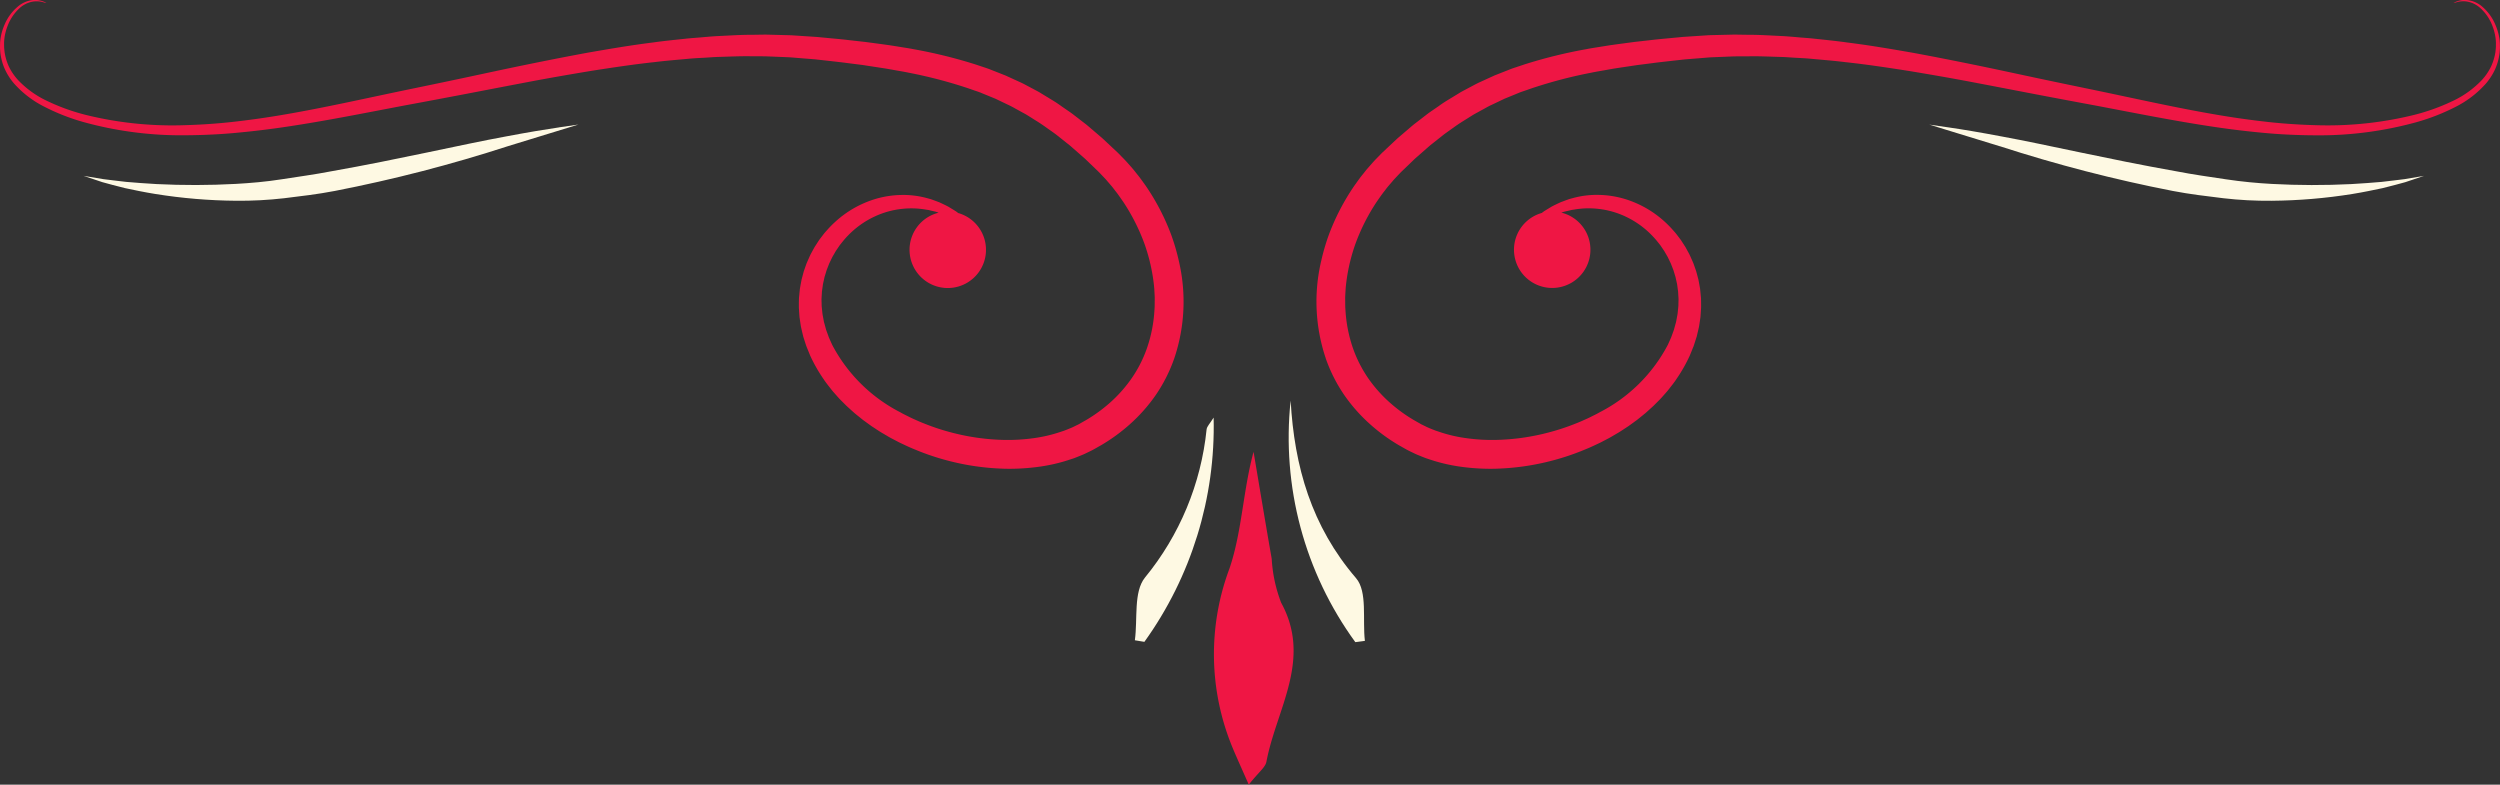 <svg xmlns="http://www.w3.org/2000/svg" xmlns:xlink="http://www.w3.org/1999/xlink" width="197.653" height="62.038" viewBox="0 0 197.653 62.038"><rect x="0" y="0" width="197.653" height="62.038" fill="#333333" stroke="none"/><defs><clipPath id="a"><path d="M391.027,26.6A116.112,116.112,0,0,0,404.7,30.137c1.361.264,2.709.416,4.007.577a30.684,30.684,0,0,0,3.8.2,42.386,42.386,0,0,0,6.375-.534c.9-.145,1.7-.317,2.408-.465.7-.181,1.3-.326,1.789-.47l1.49-.5-1.544.259c-.5.07-1.111.13-1.816.218-.711.057-1.518.129-2.41.174a60.151,60.151,0,0,1-6.256-.013c-1.176-.064-2.379-.176-3.646-.367s-2.584-.373-3.921-.633c-5.359-.947-10.2-2.094-13.757-2.745-1.774-.336-3.216-.576-4.218-.72l-1.552-.226,5.581,1.713" transform="translate(-385.446 -24.89)" fill="none"/></clipPath><linearGradient id="b" x1="-3.913" y1="3.197" x2="-3.903" y2="3.197" gradientUnits="objectBoundingBox"><stop offset="0" stop-color="#d9a957"/><stop offset="0.085" stop-color="#daad5e"/><stop offset="0.21" stop-color="#e0b871"/><stop offset="0.36" stop-color="#e8ca92"/><stop offset="0.528" stop-color="#f4e4be"/><stop offset="0.646" stop-color="#fef9e3"/><stop offset="1" stop-color="#fef9e3"/></linearGradient><clipPath id="c"><rect width="197.653" height="62.038" fill="none"/></clipPath><clipPath id="d"><path d="M54.272,25.116c-1,.144-2.443.384-4.217.72-3.554.652-8.4,1.8-13.758,2.745-1.338.26-2.654.433-3.921.633s-2.47.3-3.646.367a60.158,60.158,0,0,1-6.257.013c-.892-.045-1.7-.117-2.41-.174-.7-.088-1.319-.147-1.816-.218L16.7,28.944l1.491.5c.486.144,1.088.289,1.788.47.7.149,1.51.321,2.407.465a42.4,42.4,0,0,0,6.375.534,30.7,30.7,0,0,0,3.8-.2c1.3-.161,2.646-.313,4.007-.577A116.143,116.143,0,0,0,50.244,26.6l5.581-1.713-1.553.226" transform="translate(-16.703 -24.89)" fill="none"/></clipPath><linearGradient id="e" x1="-0.171" y1="3.197" x2="-0.161" y2="3.197" xlink:href="#b"/><clipPath id="g"><path d="M262.717,99.141l.757-.1c-.2-1.685.218-3.894-.7-4.96-3.521-4.1-4.878-8.822-5.17-14.033a27.468,27.468,0,0,0,5.111,19.09" transform="translate(-257.435 -80.051)" fill="none"/></clipPath><linearGradient id="h" x1="-7.797" y1="1.526" x2="-7.765" y2="1.526" xlink:href="#b"/><clipPath id="i"><path d="M232.408,84.363a21.981,21.981,0,0,1-4.877,11.72c-.909,1.135-.565,3.273-.794,4.952l.753.125a29.142,29.142,0,0,0,5.474-17.73c-.29.473-.529.692-.555.933" transform="translate(-226.737 -83.43)" fill="none"/></clipPath><linearGradient id="j" x1="-7.419" y1="1.57" x2="-7.386" y2="1.57" xlink:href="#b"/></defs><g transform="translate(152.528 9.849)"><g clip-path="url(#a)"><rect width="38.995" height="18.235" transform="translate(-1.829 0.618) rotate(-18.662)" fill="url(#b)"/></g></g><g clip-path="url(#c)"><path d="M263.744,28.313a12.227,12.227,0,0,0,1.547,3.027,13.117,13.117,0,0,0,2,2.229A14.218,14.218,0,0,0,269.5,35.18l.587.332c.1.057.2.108.3.157l.312.15c.206.106.42.186.632.272l.318.127.323.107a13.452,13.452,0,0,0,2.6.594,16.881,16.881,0,0,0,2.582.139,19.619,19.619,0,0,0,4.91-.754,19.4,19.4,0,0,0,2.27-.8c.369-.147.724-.321,1.079-.488.177-.084.349-.181.522-.27s.346-.18.512-.282l.5-.294c.164-.1.325-.21.486-.315l.241-.158.234-.168.464-.337.444-.358.22-.179.211-.19.418-.379.4-.4c.134-.129.258-.269.381-.409s.248-.276.365-.419c.225-.294.463-.574.662-.882a12.026,12.026,0,0,0,1.068-1.882l.2-.493.1-.245.081-.252.16-.5.12-.51.058-.253c.017-.085.027-.171.041-.256l.075-.509c.015-.17.024-.34.036-.509l.016-.252c0-.084,0-.169,0-.252q0-.251-.009-.5-.024-.248-.047-.493l-.025-.244-.043-.241-.088-.476-.123-.463c-.021-.076-.04-.153-.063-.229l-.078-.222c-.053-.148-.1-.295-.158-.439l-.187-.421c-.032-.069-.061-.139-.094-.207l-.108-.2-.215-.394-.24-.372-.119-.184c-.042-.059-.087-.116-.131-.174l-.261-.342c-.09-.11-.187-.214-.28-.319a8,8,0,0,0-.583-.591,8.21,8.21,0,0,0-2.594-1.619,7.643,7.643,0,0,0-2.594-.523,7.124,7.124,0,0,0-2.184.275c-.08.022-.158.041-.234.065l-.222.081-.421.156c-.262.124-.507.235-.726.354l-.586.358-.184.138a3.022,3.022,0,1,0,1.545-.028c.072-.023.142-.044.215-.069l.394-.091.2-.049c.07-.013.142-.021.214-.032a6.7,6.7,0,0,1,1.915-.053,6.794,6.794,0,0,1,2.155.613,7.071,7.071,0,0,1,2.077,1.488,6.645,6.645,0,0,1,.455.517c.071.092.148.18.217.276l.2.294c.033.049.068.1.1.148l.09.157.182.315.159.332.081.167c.024.057.045.116.068.174l.137.35c.037.12.074.241.111.363l.056.183c.016.062.027.125.042.188l.084.378.053.387.028.195.011.2q.011.2.023.4c0,.133-.007.268-.01.4,0,.067,0,.135-.006.2l-.021.2c-.015.135-.026.272-.044.408l-.077.409c-.013.068-.023.137-.039.205l-.056.2q-.055.2-.111.41-.073.2-.146.4l-.072.2-.089.2-.179.4A12.542,12.542,0,0,1,285.4,32.6c-.148.087-.3.163-.459.241s-.309.159-.468.231c-.319.142-.637.292-.968.417a17.539,17.539,0,0,1-2.036.677,17.781,17.781,0,0,1-4.357.617,14.837,14.837,0,0,1-2.231-.139,11.336,11.336,0,0,1-2.173-.509l-.264-.088-.257-.1c-.171-.07-.345-.135-.508-.22l-.249-.121a2.508,2.508,0,0,1-.249-.131l-.5-.285a12.15,12.15,0,0,1-1.856-1.355,10.965,10.965,0,0,1-1.642-1.825,10.006,10.006,0,0,1-1.272-2.46,11.116,11.116,0,0,1-.6-3.034c-.026-.271-.016-.548-.022-.827s.023-.562.034-.846a13.862,13.862,0,0,1,.258-1.733,14.615,14.615,0,0,1,.492-1.759,15.734,15.734,0,0,1,1.733-3.433c.193-.27.375-.55.588-.811.1-.132.2-.268.312-.4l.332-.386c.108-.132.227-.254.345-.378s.233-.249.358-.374l.779-.749c.132-.124.259-.255.4-.375l.41-.359.412-.362c.138-.121.275-.244.421-.354l.867-.688c.294-.226.6-.431.9-.65s.62-.417.939-.616l.478-.3c.159-.1.329-.184.493-.278l.5-.274c.166-.093.333-.186.507-.264l1.04-.495,1.076-.441c.178-.078.365-.138.55-.2l.556-.194a36.977,36.977,0,0,1,4.655-1.219c.4-.085.807-.148,1.211-.222l.609-.108.615-.094,1.234-.184,1.246-.159c.415-.056.834-.1,1.254-.149l1.26-.14,1.251-.1.627-.052c.209-.016.419-.019.63-.03l1.262-.051c.421-.013.844-.006,1.267-.01.845-.016,1.692.027,2.54.05.424.01.848.049,1.272.071s.849.044,1.272.088c.848.078,1.7.145,2.541.25,1.693.182,3.378.438,5.054.7,1.675.277,3.341.567,4.994.881s3.292.63,4.916.942,3.24.614,4.819.907c3.161.6,6.241,1.218,9.224,1.665,1.49.227,2.959.4,4.394.526s2.841.169,4.2.168a28.927,28.927,0,0,0,7.536-1.031,16.528,16.528,0,0,0,3.129-1.222,8.012,8.012,0,0,0,2.4-1.846,4.8,4.8,0,0,0,.745-1.178,4.525,4.525,0,0,0,.333-1.25c.008-.1.015-.2.023-.305s0-.2,0-.3a3.584,3.584,0,0,0-.048-.577,4.368,4.368,0,0,0-.306-1.026A3.784,3.784,0,0,0,355.175.517,2.186,2.186,0,0,0,353.969,0a1.851,1.851,0,0,0-.8.114,1.338,1.338,0,0,0-.187.084c-.041.021-.06.034-.059.038a1.564,1.564,0,0,0,.262-.068,1.952,1.952,0,0,1,.768-.05,2.09,2.09,0,0,1,1.1.537,3.627,3.627,0,0,1,.938,1.395,4.138,4.138,0,0,1,.25.971,3.279,3.279,0,0,1,.025.536c0,.092,0,.186-.009.279s-.02.188-.03.283a4.189,4.189,0,0,1-.343,1.136,4.423,4.423,0,0,1-.717,1.06,7.626,7.626,0,0,1-2.317,1.671,16.148,16.148,0,0,1-3.056,1.1,28.519,28.519,0,0,1-7.378.822c-1.334-.029-2.71-.106-4.119-.26s-2.852-.358-4.322-.615c-2.941-.506-5.989-1.188-9.152-1.851-1.585-.328-3.176-.656-4.794-1s-3.251-.7-4.9-1.038-3.325-.67-5.011-.981c-1.69-.294-3.392-.585-5.112-.8-.857-.123-1.722-.207-2.586-.3-.431-.052-.867-.074-1.3-.113s-.867-.077-1.3-.1c-.871-.039-1.74-.1-2.612-.1-.436,0-.871-.018-1.307-.012l-1.307.031c-.217.007-.435.007-.653.021l-.651.043-1.3.086-1.279.122c-.425.038-.851.08-1.275.131l-1.272.143-1.267.169-.632.087-.63.1c-.42.071-.839.129-1.256.211a38.676,38.676,0,0,0-4.92,1.212l-.6.2c-.2.067-.4.129-.593.21l-1.167.46-1.135.519c-.19.083-.373.18-.555.278l-.547.29c-.18.1-.366.188-.541.3l-.524.319c-.349.213-.7.418-1.026.655s-.668.452-.987.69l-.942.727c-.159.119-.307.247-.455.374l-.445.38-.442.378c-.146.126-.282.262-.423.391l-.834.782c-.138.134-.274.279-.41.417s-.272.278-.4.426l-.383.435c-.125.146-.241.3-.361.448-.245.295-.458.61-.68.916a17.874,17.874,0,0,0-2.026,3.91,16.838,16.838,0,0,0-.59,2.031,14.032,14.032,0,0,0,.354,7.683" transform="translate(-158.937 0)" fill="#ef1644"/></g><g transform="translate(6.61 9.849)"><g clip-path="url(#d)"><rect width="38.995" height="18.235" transform="translate(-1.829 0.618) rotate(-18.662)" fill="url(#e)"/></g></g><g clip-path="url(#c)"><path d="M92.846,28.313A12.227,12.227,0,0,1,91.3,31.34a13.116,13.116,0,0,1-2,2.229,14.218,14.218,0,0,1-2.212,1.611l-.587.332c-.1.057-.2.108-.3.157l-.312.15c-.206.106-.42.186-.632.272l-.318.127-.323.107a13.452,13.452,0,0,1-2.6.594,16.881,16.881,0,0,1-2.582.139,19.619,19.619,0,0,1-4.91-.754,19.4,19.4,0,0,1-2.27-.8c-.369-.147-.724-.321-1.079-.488-.177-.084-.349-.181-.522-.27s-.346-.18-.512-.282l-.5-.294c-.164-.1-.325-.21-.486-.315l-.241-.158-.234-.168-.464-.337-.444-.358-.22-.179-.211-.19-.418-.379-.4-.4c-.134-.129-.258-.269-.381-.409s-.248-.276-.365-.419c-.225-.294-.463-.574-.662-.882A12.027,12.027,0,0,1,64.048,28.1l-.2-.493-.1-.245-.082-.252-.16-.5-.12-.51-.058-.253c-.017-.085-.027-.171-.041-.256l-.075-.509c-.015-.17-.024-.34-.036-.509l-.016-.252c0-.084,0-.169,0-.252q0-.251.009-.5.024-.248.047-.493l.025-.244.043-.241.088-.476.123-.463c.021-.076.04-.153.063-.229l.078-.222c.053-.148.1-.295.158-.439l.187-.421c.032-.069.061-.139.094-.207l.108-.2.215-.394.24-.372.119-.184c.042-.059.087-.116.131-.174l.261-.342c.09-.11.187-.214.28-.319a7.99,7.99,0,0,1,.583-.591,8.21,8.21,0,0,1,2.594-1.619,7.643,7.643,0,0,1,2.594-.523,7.124,7.124,0,0,1,2.184.275c.08.022.158.041.234.065l.222.081.421.156c.262.124.507.235.726.354l.586.358.184.138a3.022,3.022,0,1,1-1.545-.028L74,16.743l-.393-.091-.2-.049c-.07-.013-.142-.021-.214-.032a6.694,6.694,0,0,0-1.914-.053,6.794,6.794,0,0,0-2.155.613,7.071,7.071,0,0,0-2.077,1.488,6.658,6.658,0,0,0-.455.517c-.071.092-.148.18-.217.276l-.2.294c-.033.049-.068.1-.1.148l-.09.157-.182.315-.159.332-.081.167c-.024.057-.045.116-.068.174l-.137.35q-.055.18-.111.363l-.056.183c-.016.062-.027.125-.042.188l-.084.378-.053.387-.028.195-.011.2q-.011.2-.023.4c0,.133.007.268.01.4,0,.067,0,.135.006.2l.021.2c.015.135.027.272.044.408l.077.409c.013.068.023.137.039.205l.056.2q.055.2.111.41.073.2.146.4l.072.2.089.2.179.4A12.542,12.542,0,0,0,71.186,32.6c.148.087.3.163.459.241s.309.159.468.231c.319.142.637.292.968.417a17.543,17.543,0,0,0,2.036.677,17.781,17.781,0,0,0,4.357.617,14.837,14.837,0,0,0,2.231-.139,11.335,11.335,0,0,0,2.172-.509l.264-.088.257-.1c.171-.07.345-.135.508-.22l.249-.121a2.511,2.511,0,0,0,.249-.131l.5-.285a12.149,12.149,0,0,0,1.856-1.355A10.964,10.964,0,0,0,89.4,30.009a10.006,10.006,0,0,0,1.272-2.46,11.117,11.117,0,0,0,.6-3.034c.026-.271.016-.548.022-.827s-.023-.562-.034-.846a13.862,13.862,0,0,0-.258-1.733,14.619,14.619,0,0,0-.492-1.759,15.734,15.734,0,0,0-1.733-3.433c-.193-.27-.375-.55-.588-.811-.1-.132-.2-.268-.313-.4l-.332-.386c-.108-.132-.227-.254-.345-.378s-.233-.249-.358-.374l-.779-.749c-.132-.124-.259-.255-.4-.375l-.41-.359-.412-.362c-.138-.121-.275-.244-.421-.354l-.867-.688c-.294-.226-.6-.431-.905-.65s-.62-.417-.938-.616l-.478-.3c-.159-.1-.329-.184-.494-.278l-.5-.274c-.166-.093-.333-.186-.507-.264L78.7,7.806l-1.076-.441c-.178-.078-.365-.138-.55-.2l-.556-.194a36.976,36.976,0,0,0-4.655-1.219c-.4-.085-.807-.148-1.211-.222l-.609-.108-.615-.094L68.2,5.139,66.95,4.98c-.416-.056-.834-.1-1.254-.149l-1.26-.14-1.251-.1-.627-.052c-.209-.016-.419-.019-.63-.03l-1.262-.051c-.421-.013-.844-.006-1.267-.01-.845-.016-1.692.027-2.54.05-.424.01-.848.049-1.272.071s-.849.044-1.272.088c-.848.078-1.7.145-2.541.25-1.693.182-3.378.438-5.054.7-1.675.277-3.341.567-4.994.881s-3.292.63-4.916.942-3.24.614-4.819.907c-3.161.6-6.241,1.218-9.224,1.665-1.49.227-2.959.4-4.394.526s-2.841.169-4.2.168A28.927,28.927,0,0,1,6.637,9.66,16.526,16.526,0,0,1,3.508,8.438,8.012,8.012,0,0,1,1.1,6.591,4.8,4.8,0,0,1,.359,5.413a4.525,4.525,0,0,1-.333-1.25c-.008-.1-.015-.2-.023-.305s0-.2,0-.3A3.586,3.586,0,0,1,.052,2.98,4.368,4.368,0,0,1,.358,1.954,3.784,3.784,0,0,1,1.415.517,2.186,2.186,0,0,1,2.621,0a1.851,1.851,0,0,1,.8.114A1.338,1.338,0,0,1,3.605.2c.041.021.06.034.059.038A1.564,1.564,0,0,1,3.4.171a1.952,1.952,0,0,0-.768-.05,2.09,2.09,0,0,0-1.1.537A3.627,3.627,0,0,0,.6,2.053a4.134,4.134,0,0,0-.25.971,3.274,3.274,0,0,0-.025.536c0,.092,0,.186.009.279s.02.188.03.283A4.188,4.188,0,0,0,.7,5.257a4.411,4.411,0,0,0,.717,1.06A7.626,7.626,0,0,0,3.738,7.987a16.148,16.148,0,0,0,3.056,1.1,28.518,28.518,0,0,0,7.378.822c1.334-.029,2.71-.106,4.119-.26s2.852-.358,4.322-.615c2.941-.506,5.989-1.188,9.152-1.851,1.585-.328,3.176-.656,4.794-1s3.251-.7,4.9-1.038,3.325-.67,5.011-.981c1.69-.294,3.392-.585,5.112-.8.857-.123,1.722-.207,2.586-.3.431-.052.867-.074,1.3-.113s.867-.077,1.3-.1c.871-.039,1.74-.1,2.612-.1.436,0,.871-.018,1.307-.012L62,2.774c.217.007.435.007.653.021l.651.043,1.3.086,1.279.122c.425.038.851.08,1.275.131l1.272.143,1.267.169.632.087.63.1c.42.071.839.129,1.256.211A38.676,38.676,0,0,1,77.138,5.1l.6.2c.2.067.4.129.593.21l1.167.46,1.135.519c.19.083.373.18.555.278l.546.29c.18.1.366.188.541.3l.524.319c.349.213.7.418,1.026.655s.668.452.987.69l.942.727c.159.119.307.247.455.374l.445.38.442.378c.146.126.282.262.423.391l.834.782c.138.134.274.279.41.417s.272.278.4.426l.383.435c.125.146.241.3.361.448.245.295.458.61.68.916A17.877,17.877,0,0,1,92.61,18.6a16.843,16.843,0,0,1,.59,2.031,14.032,14.032,0,0,1-.354,7.683" transform="translate(0 0)" fill="#ef1644"/><path d="M245.3,116.586c-.585-1.331-.949-2.12-1.282-2.922a19.293,19.293,0,0,1-.241-14.18c.985-2.9,1.06-6.107,1.9-9.215.476,2.816.942,5.634,1.434,8.448a11.461,11.461,0,0,0,.749,3.485c2.462,4.493-.388,8.424-1.165,12.565-.085.453-.612.824-1.4,1.82" transform="translate(-146.569 -54.548)" fill="#ef1644"/></g><g transform="translate(101.871 31.678)"><g clip-path="url(#g)"><rect width="12.619" height="20.285" transform="translate(-6.402 1.955) rotate(-18.662)" fill="url(#h)"/></g></g><g transform="translate(89.724 33.015)"><g clip-path="url(#i)"><rect width="11.718" height="18.84" transform="matrix(0.947, -0.32, 0.32, 0.947, -5.49, 1.815)" fill="url(#j)"/></g></g></svg>